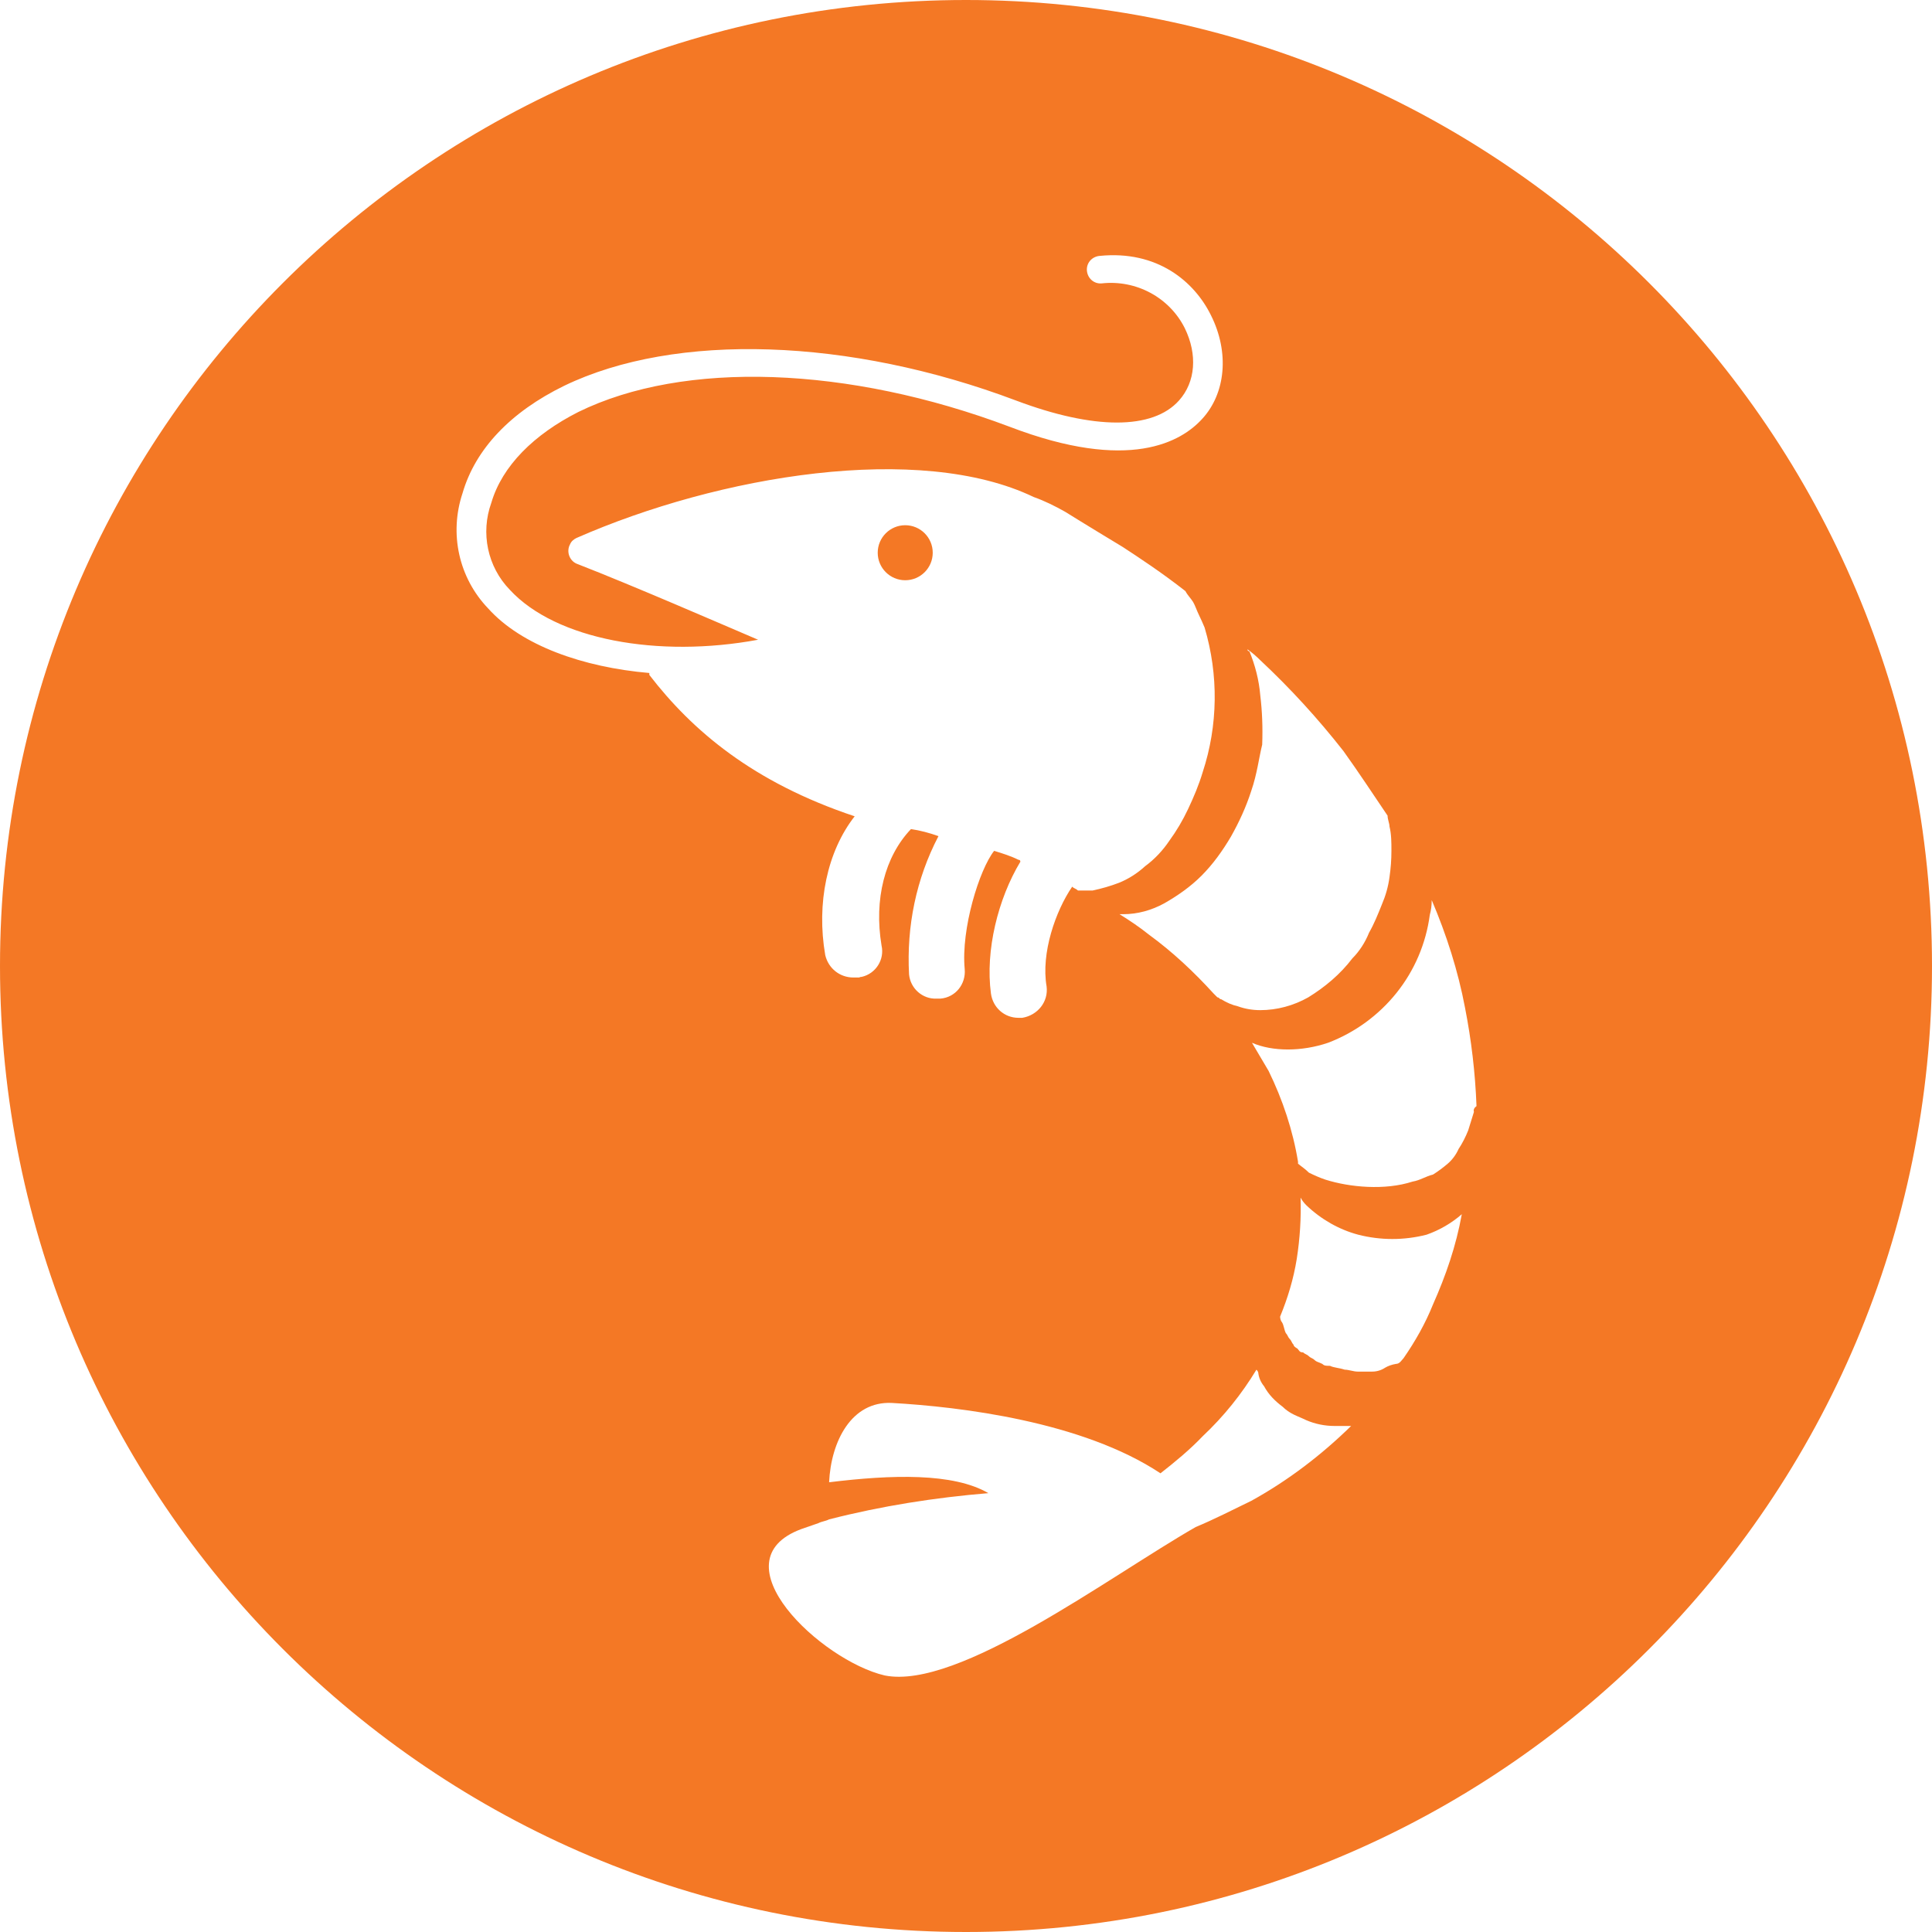 <?xml version="1.0" encoding="utf-8"?>
<!-- Generator: Adobe Illustrator 24.2.1, SVG Export Plug-In . SVG Version: 6.00 Build 0)  -->
<svg version="1.1" id="Layer_1" xmlns="http://www.w3.org/2000/svg" xmlns:xlink="http://www.w3.org/1999/xlink" x="0px" y="0px"
	 viewBox="0 0 302 302" style="enable-background:new 0 0 302 302;" xml:space="preserve">
<style type="text/css">
	.st0{fill:#F47825;}
</style>
<g id="Layer_2_1_">
	<g id="Layer_1-2">
		<ellipse class="st0" cx="141.5" cy="86.4" rx="4.3" ry="4.3"/>
		<path class="st0" d="M151,0C67.6,0,0,67.6,0,151s67.6,151,151,151s151-67.6,151-151S234.4,0,151,0z M197,108.7
			c-0.2-2.4-0.8-4.7-1.7-6.9c-0.2,0-0.3-0.1-0.3-0.3l0,0c0.7,0.5,1.4,1.1,2,1.7c4.7,4.4,9,9.1,13,14.2c2.3,3.2,4.6,6.7,6.9,10.1
			c0,0.6,0.3,1.2,0.3,1.7c0.3,1.2,0.3,2.5,0.3,3.8c0,1.4-0.1,2.7-0.3,4.1c-0.2,1.5-0.6,2.9-1.2,4.3c-0.6,1.5-1.2,3-2,4.4
			c-0.6,1.5-1.5,2.9-2.6,4c-1.9,2.5-4.3,4.5-6.9,6.1c-2.3,1.3-4.9,2-7.5,2c-1.2,0-2.4-0.2-3.5-0.6c-0.9-0.2-1.8-0.6-2.6-1.1
			c-0.3,0-0.3-0.3-0.6-0.3l-0.6-0.6c-3.1-3.4-6.4-6.5-10.1-9.2c-1.5-1.2-3-2.2-4.6-3.2h0.6c2.2,0,4.4-0.6,6.4-1.7
			c2.1-1.2,4.1-2.6,5.8-4.3c1.8-1.8,3.3-3.9,4.6-6.1c1.3-2.3,2.4-4.7,3.2-7.2c0.9-2.6,1.2-5.2,1.7-7.2
			C197.4,113.7,197.3,111.2,197,108.7z M101.5,105.5v-0.3c-10.4-0.9-20-4.3-25.2-10.1c-4.6-4.8-6.1-11.7-4-18
			c2-6.9,7.5-12.7,15.9-16.8c17.4-8.4,44.6-7.5,70.6,2.3c12.2,4.6,21.4,4.6,25.5,0c2.6-2.9,2.9-7.2,0.9-11.3c-2.4-4.8-7.6-7.6-13-7
			c-1.2,0.1-2.2-0.8-2.3-2s0.8-2.2,2-2.3c9-0.9,14.8,4,17.4,9.3c2.9,5.8,2.3,12.2-1.4,16.2c-3.2,3.5-11.3,8.4-30.1,1.2
			c-25.2-9.5-50.9-10.4-67.4-2.3c-6.9,3.5-11.9,8.4-13.6,14.2c-1.7,4.7-0.6,10,2.9,13.6c7.2,7.8,23.2,10.7,38.8,7.8
			c-6.1-2.6-19.4-8.4-28.4-11.9c-1.1-0.5-1.6-1.9-1-3c0.2-0.5,0.6-0.8,1-1c22.3-9.8,53.6-15,71.5-6.4c1.7,0.6,3.3,1.4,4.9,2.3
			c0,0,3.2,2,9,5.5c2.6,1.7,6.1,4,9.8,6.9c0.3,0.6,0.9,1.2,1.2,1.7s0.6,1.4,0.9,2c0.3,0.6,0.6,1.3,0.9,2c2.2,7.4,2.1,15.3-0.3,22.6
			c-0.6,2-1.4,3.9-2.3,5.8c-0.8,1.7-1.8,3.4-2.9,4.9c-1,1.5-2.3,2.9-3.8,4c-1.2,1.1-2.6,2-4.1,2.6c-1.3,0.5-2.7,0.9-4.1,1.2h-2.3
			c-0.3-0.3-0.6-0.3-0.9-0.6c-2.6,3.8-4.9,10.4-4,15.6c0.3,2.4-1.4,4.5-3.8,4.9h-0.6c-2.2,0-4-1.6-4.3-3.8
			c-0.9-6.7,1.1-14.8,4.6-20.6c0-0.2-0.1-0.3-0.3-0.3l0,0c-1.2-0.6-2.5-1-3.8-1.4c-2.3,2.9-5.2,12.2-4.6,18.5
			c0.2,2.3-1.4,4.4-3.8,4.6l0,0h-0.6c-2.2,0.1-4.1-1.6-4.3-3.8c-0.4-7.5,1.1-14.9,4.6-21.6c-1.4-0.5-2.9-0.9-4.3-1.1
			c-4.1,4.3-5.8,11-4.6,18.2c0.5,2.2-0.9,4.4-3.1,4.9c-0.1,0-0.2,0-0.4,0.1h-0.9c-2.1,0-3.9-1.4-4.4-3.5c-1.4-8.1,0.3-16.2,4.6-21.7
			C117.7,122.3,108.2,114.2,101.5,105.5L101.5,105.5z M195.6,234.6c-2.9,1.4-5.8,2.9-8.7,4.1c-13.6,7.8-37.1,25.5-48.6,23.2
			c-9.9-2.3-26.6-17.9-13-22.9l2.6-0.9c0.6-0.3,1.1-0.3,1.7-0.6c8.2-2.1,16.5-3.4,24.9-4.1c-5.5-3.2-15.1-2.9-24.9-1.7
			c0.3-6.4,3.5-12.7,9.8-12.4c10.7,0.6,29.8,2.9,42,11c2.3-1.8,4.6-3.7,6.6-5.8c3.3-3.1,6.1-6.6,8.4-10.4c0.2,0.2,0.3,0.4,0.3,0.6
			c0.1,0.7,0.4,1.4,0.9,2c0.7,1.3,1.7,2.3,2.9,3.2c0.5,0.5,1.1,0.9,1.7,1.2c0.6,0.3,1.4,0.6,2,0.9c1.4,0.6,2.9,0.9,4.4,0.9h2.6
			C206.6,227.4,201.4,231.4,195.6,234.6L195.6,234.6z M224,203.9c-1.2,3-2.8,5.8-4.6,8.4c-0.3,0.3-0.6,0.9-1.2,0.9
			c-0.6,0.1-1.2,0.3-1.7,0.6c-0.6,0.4-1.3,0.6-2,0.6h-2.3c-0.6,0-1.4-0.3-2-0.3c-0.9-0.3-1.7-0.3-2.3-0.6c-0.6,0-0.9,0-1.2-0.3
			c-0.6-0.3-0.9-0.3-1.2-0.6s-0.6-0.3-0.9-0.6s-0.6-0.3-0.9-0.6c-0.6,0-0.6-0.3-0.9-0.6c0,0-0.6-0.3-0.6-0.6
			c-0.3-0.3-0.3-0.6-0.6-0.9s-0.3-0.6-0.6-0.9c-0.3-0.6-0.3-1.2-0.6-1.7c-0.2-0.2-0.3-0.6-0.3-0.9c1.2-2.9,2.1-5.9,2.6-9
			c0.5-3.2,0.7-6.4,0.6-9.6c0.2,0.4,0.5,0.8,0.9,1.2c2.3,2.2,5.1,3.8,8.1,4.6c3.5,0.9,7.2,0.9,10.7,0c2-0.7,3.9-1.8,5.5-3.2
			C227.6,194.8,226,199.4,224,203.9z M230.4,173.8c-0.3,0.9-0.6,2-0.9,2.9c-0.4,1-0.9,2-1.5,2.9c-0.4,0.9-1,1.7-1.7,2.3
			s-1.5,1.2-2.3,1.7c-1.2,0.3-2,0.9-3.2,1.1c-4.3,1.4-9.8,0.9-13.6-0.3c-0.9-0.3-1.8-0.7-2.6-1.1c-0.6-0.6-1.1-0.9-1.7-1.4v-0.3
			c-0.8-4.9-2.4-9.7-4.6-14.2l-2.6-4.4c3.2,1.4,7.8,1.4,11.9,0c4.2-1.6,7.9-4.3,10.7-7.8s4.6-7.7,5.2-12.2c0.2-0.7,0.3-1.5,0.3-2.3
			c2.3,5.4,4.1,11,5.2,16.8c1,5.1,1.6,10.2,1.8,15.4C230.4,173.2,230.3,173.5,230.4,173.8L230.4,173.8z"/>
	</g>
</g>
</svg>
